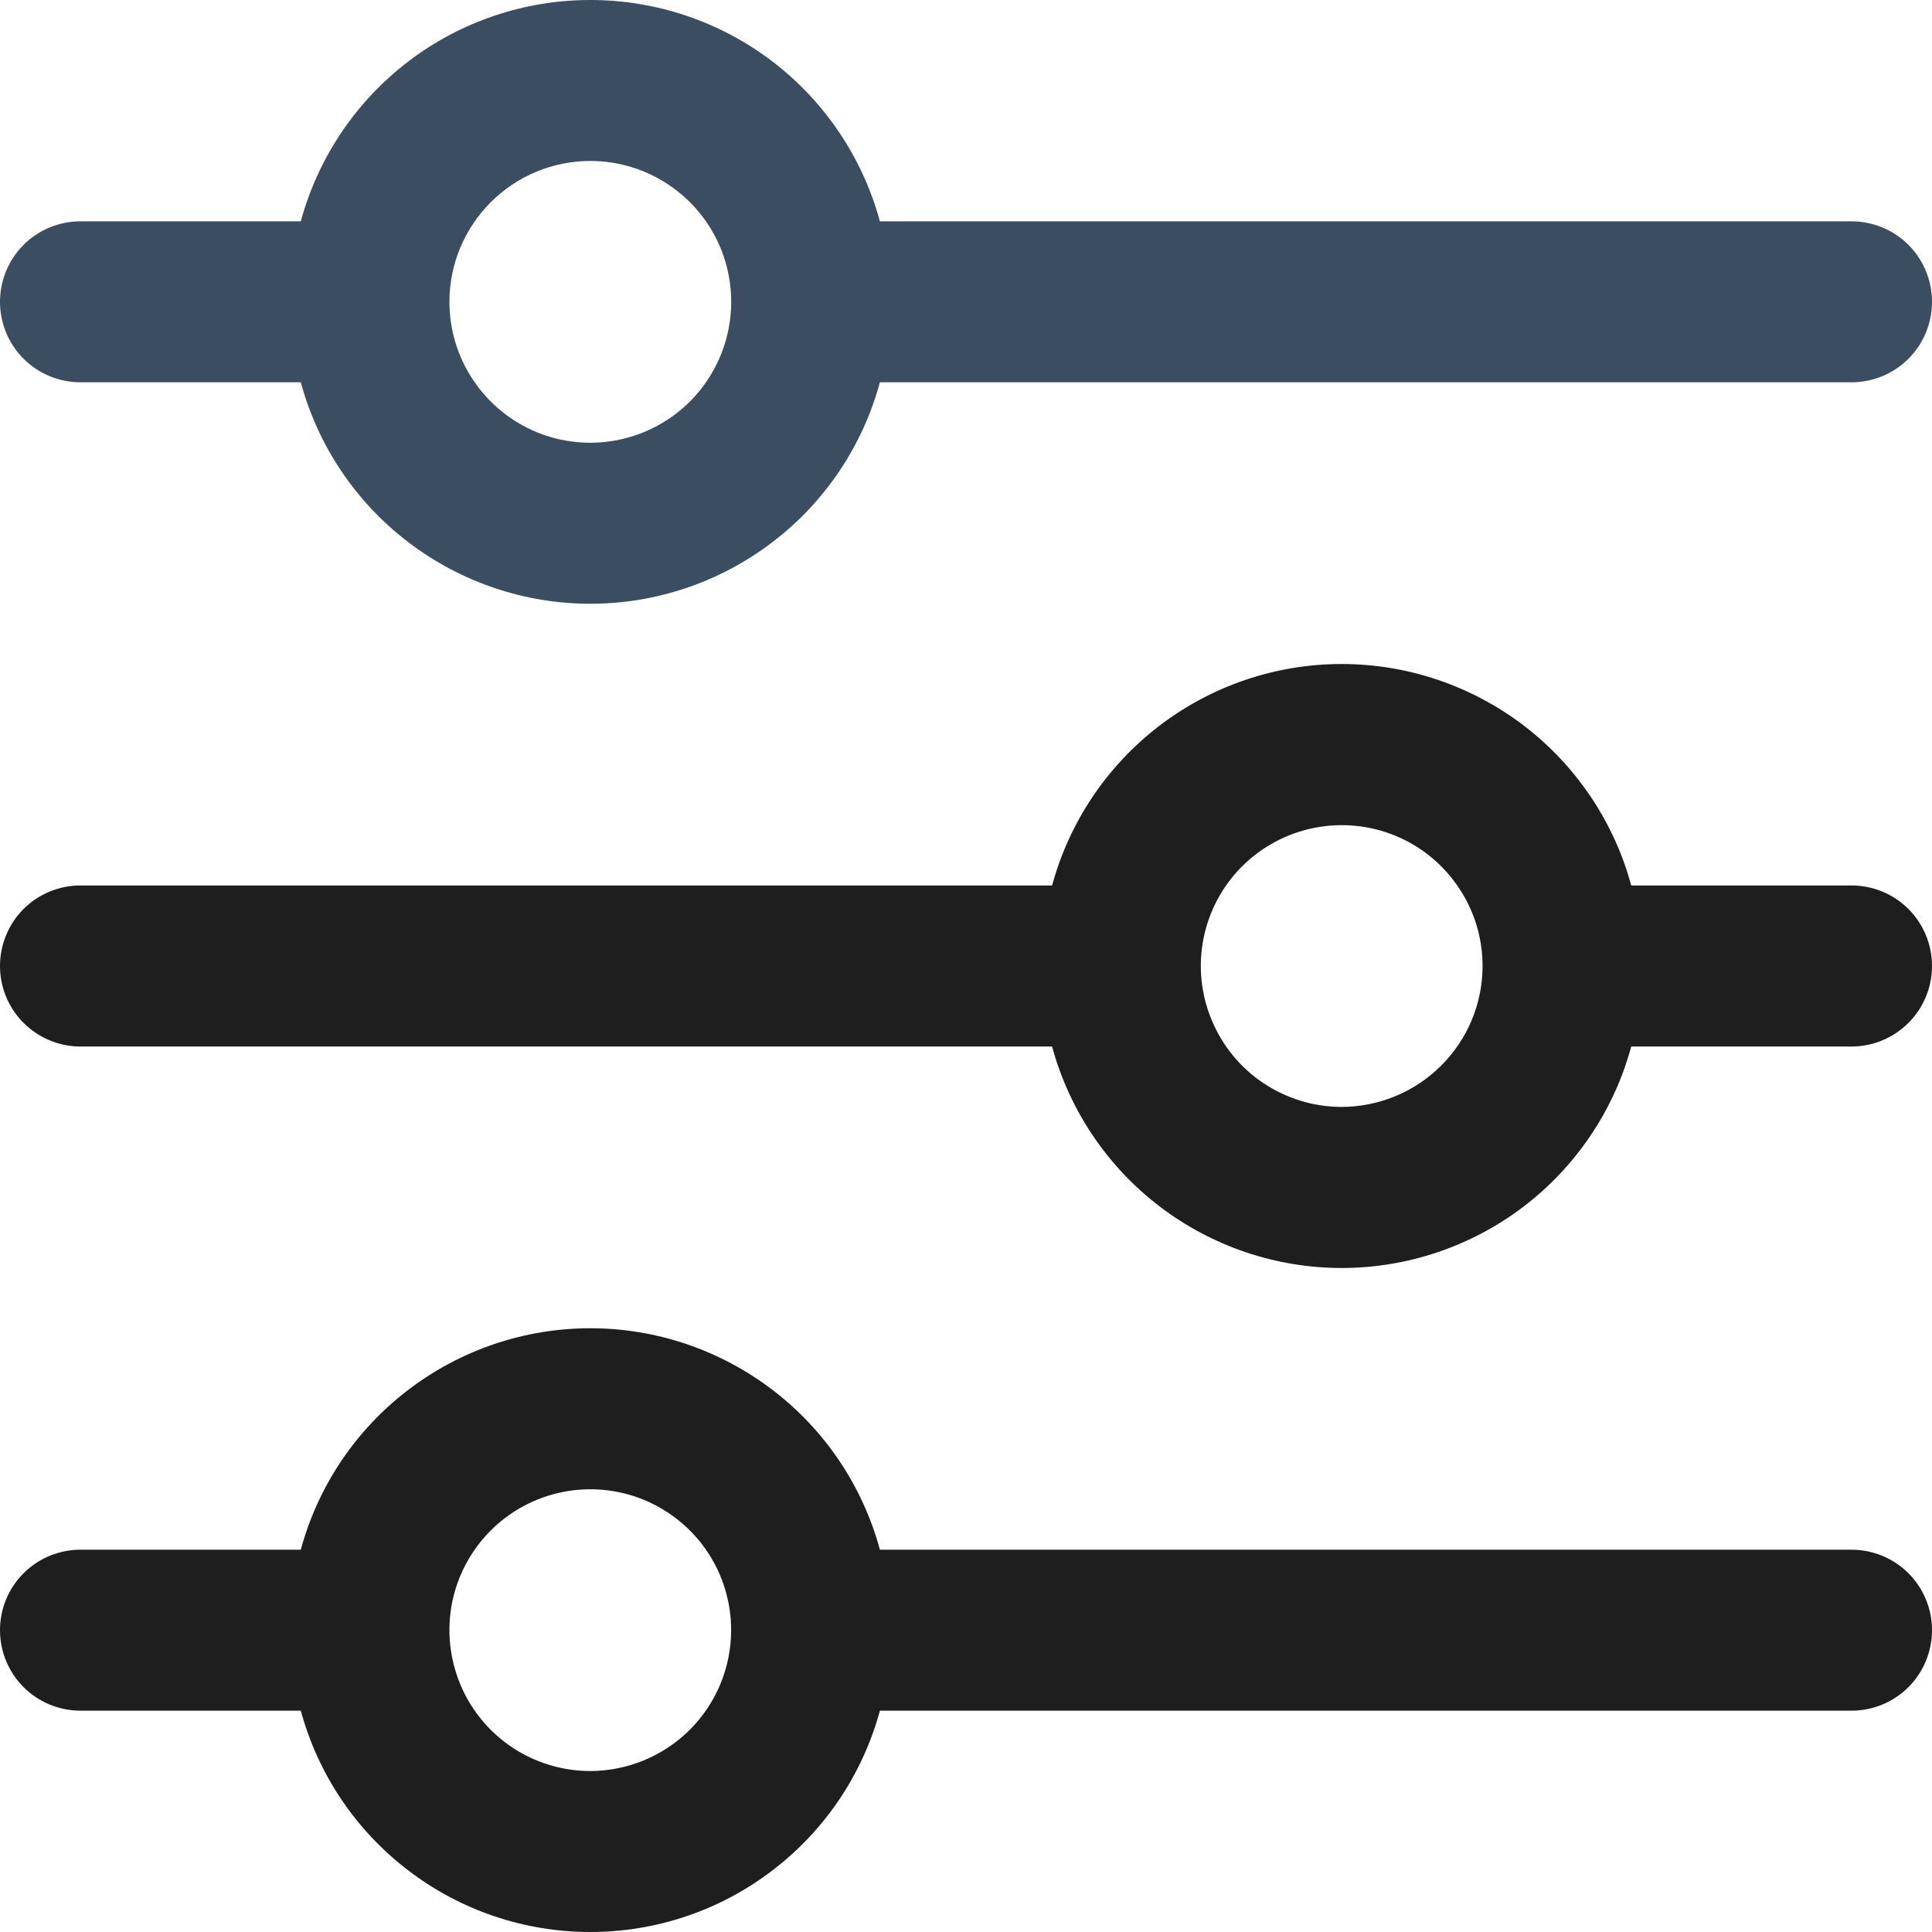 <svg width="16" height="16" viewBox="0 0 16 16" fill="none" xmlns="http://www.w3.org/2000/svg">
<g clip-path="url(#clip0_3957_21533)">
<path d="M0.667 3.166H2.491C2.634 3.693 2.946 4.158 3.38 4.489C3.813 4.82 4.343 5 4.889 5C5.435 5 5.965 4.82 6.398 4.489C6.832 4.158 7.144 3.693 7.287 3.166H15.333C15.51 3.166 15.68 3.096 15.805 2.971C15.93 2.846 16 2.676 16 2.5C16 2.323 15.93 2.153 15.805 2.028C15.68 1.903 15.51 1.833 15.333 1.833H7.287C7.144 1.307 6.832 0.842 6.398 0.51C5.965 0.179 5.435 -0 4.889 -0C4.343 -0 3.813 0.179 3.38 0.51C2.946 0.842 2.634 1.307 2.491 1.833H0.667C0.49 1.833 0.32 1.903 0.195 2.028C0.07 2.153 0 2.323 0 2.5C0 2.676 0.07 2.846 0.195 2.971C0.32 3.096 0.49 3.166 0.667 3.166ZM4.889 1.333C5.119 1.333 5.345 1.401 5.537 1.53C5.729 1.658 5.878 1.84 5.967 2.053C6.055 2.266 6.078 2.501 6.033 2.727C5.988 2.954 5.877 3.161 5.714 3.325C5.55 3.488 5.343 3.599 5.116 3.644C4.89 3.689 4.655 3.666 4.442 3.578C4.229 3.489 4.047 3.34 3.919 3.148C3.79 2.956 3.722 2.73 3.722 2.5C3.722 2.19 3.845 1.894 4.064 1.675C4.283 1.456 4.579 1.333 4.889 1.333Z" fill="#3B4D60"/>
<path d="M15.333 7.333H13.509C13.367 6.807 13.054 6.342 12.621 6.01C12.187 5.679 11.657 5.499 11.111 5.499C10.566 5.499 10.035 5.679 9.602 6.01C9.168 6.342 8.856 6.807 8.713 7.333H0.667C0.49 7.333 0.32 7.403 0.195 7.528C0.07 7.653 0 7.823 0 8C0 8.177 0.07 8.346 0.195 8.471C0.32 8.596 0.49 8.667 0.667 8.667H8.713C8.856 9.193 9.168 9.658 9.602 9.99C10.035 10.321 10.566 10.501 11.111 10.501C11.657 10.501 12.187 10.321 12.621 9.99C13.054 9.658 13.367 9.193 13.509 8.667H15.333C15.51 8.667 15.68 8.596 15.805 8.471C15.93 8.346 16 8.177 16 8C16 7.823 15.93 7.653 15.805 7.528C15.68 7.403 15.51 7.333 15.333 7.333ZM11.111 9.167C10.881 9.167 10.655 9.098 10.463 8.97C10.271 8.842 10.122 8.659 10.034 8.446C9.945 8.233 9.922 7.999 9.967 7.772C10.012 7.546 10.123 7.338 10.286 7.175C10.45 7.012 10.657 6.901 10.884 6.856C11.11 6.811 11.345 6.834 11.558 6.922C11.771 7.01 11.953 7.16 12.081 7.352C12.21 7.544 12.278 7.769 12.278 8C12.278 8.309 12.155 8.606 11.936 8.824C11.717 9.043 11.421 9.166 11.111 9.167Z" fill="#1E1E1E"/>
<path d="M15.333 12.834H7.287C7.144 12.307 6.832 11.842 6.398 11.511C5.965 11.18 5.435 11 4.889 11C4.343 11 3.813 11.18 3.38 11.511C2.946 11.842 2.634 12.307 2.491 12.834H0.667C0.49 12.834 0.32 12.904 0.195 13.029C0.07 13.154 0 13.323 0 13.5C0 13.677 0.07 13.847 0.195 13.972C0.32 14.097 0.49 14.167 0.667 14.167H2.491C2.634 14.693 2.946 15.158 3.38 15.489C3.813 15.821 4.343 16 4.889 16C5.435 16 5.965 15.821 6.398 15.489C6.832 15.158 7.144 14.693 7.287 14.167H15.333C15.51 14.167 15.68 14.097 15.805 13.972C15.93 13.847 16 13.677 16 13.5C16 13.323 15.93 13.154 15.805 13.029C15.68 12.904 15.51 12.834 15.333 12.834ZM4.889 14.667C4.658 14.667 4.432 14.598 4.24 14.47C4.049 14.342 3.899 14.16 3.811 13.947C3.723 13.733 3.699 13.499 3.744 13.273C3.789 13.046 3.901 12.838 4.064 12.675C4.227 12.512 4.435 12.401 4.661 12.356C4.887 12.311 5.122 12.334 5.335 12.422C5.548 12.511 5.731 12.66 5.859 12.852C5.987 13.044 6.055 13.269 6.055 13.5C6.055 13.809 5.932 14.106 5.713 14.325C5.494 14.543 5.198 14.666 4.889 14.667Z" fill="#1E1E1E"/>
</g>
<defs>
<clipPath id="clip0_3957_21533">
<rect width="16" height="16" fill="white"/>
</clipPath>
</defs>
</svg>
